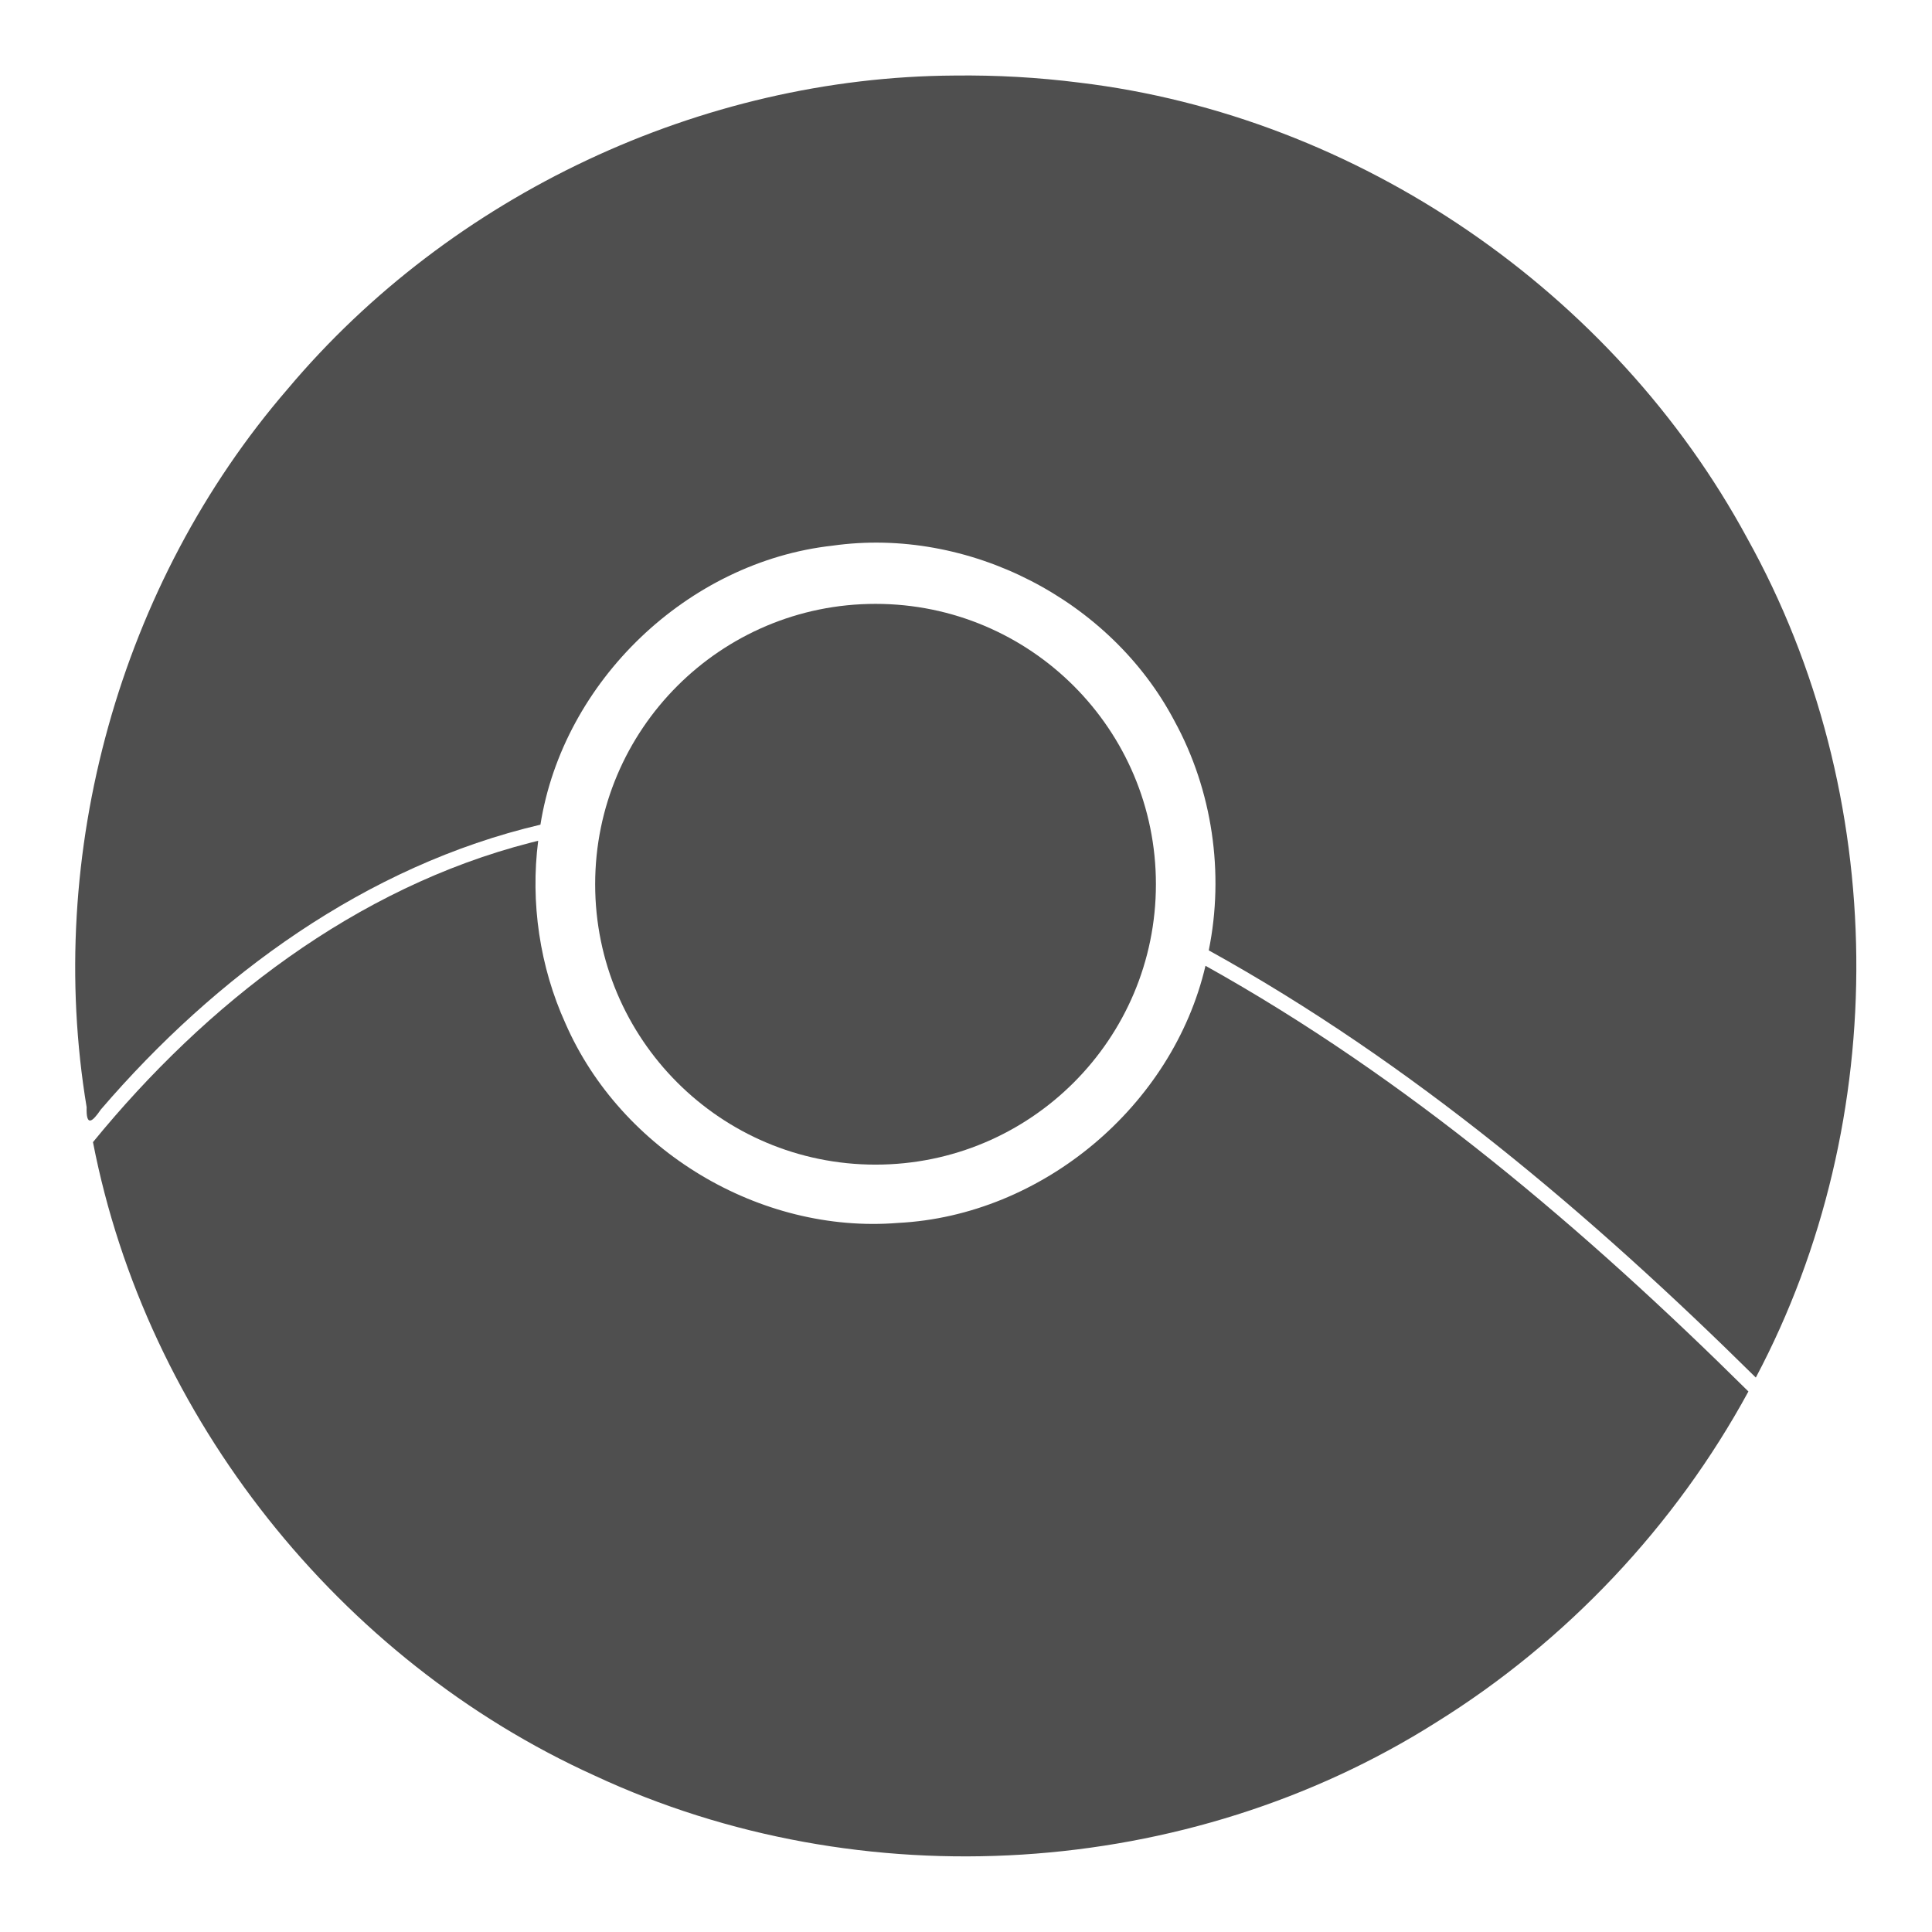 <?xml version="1.0" encoding="UTF-8" standalone="no"?>
<svg
   xmlns:dc="http://purl.org/dc/elements/1.1/"
   xmlns:cc="http://creativecommons.org/ns#"
   xmlns:rdf="http://www.w3.org/1999/02/22-rdf-syntax-ns#"
   xmlns:svg="http://www.w3.org/2000/svg"
   xmlns="http://www.w3.org/2000/svg"
   xmlns:sodipodi="http://sodipodi.sourceforge.net/DTD/sodipodi-0.dtd"
   xmlns:inkscape="http://www.inkscape.org/namespaces/inkscape"
   height="512"
   viewBox="0 0 512 512"
   width="512"
   version="1.1"
   id="svg2"
   inkscape:version="0.91 r13725"
   sodipodi:docname="fluxgui.svg">
  <defs
     id="defs17" />
  <sodipodi:namedview
     pagecolor="#89827f"
     bordercolor="#666666"
     borderopacity="1"
     objecttolerance="10"
     gridtolerance="10"
     guidetolerance="10"
     inkscape:pageopacity="0"
     inkscape:pageshadow="2"
     inkscape:window-width="1680"
     inkscape:window-height="991"
     id="namedview15"
     showgrid="false"
     inkscape:zoom="0.921875"
     inkscape:cx="43.319501"
     inkscape:cy="299.11042"
     inkscape:window-x="0"
     inkscape:window-y="0"
     inkscape:window-maximized="1"
     inkscape:current-layer="svg2"
     showborder="false" />
  <path
     style="fill:#4f4f4f;fill-opacity:1"
     d="M 252.955,20.02 C 185.907,20.394 119.501,51.608 76.234,103.084 31.662,154.696 11.842,226.433 22.959,293.412 c -0.164,5.316 1.528,3.902 3.742,0.648 30.495,-35.537 70.387,-64.679 116.518,-75.514 6.021,-38.059 39.073,-69.669 77.377,-73.936 36.015,-5.103 73.721,14.291 90.649,46.458 10.046,18.363 13.254,40.289 9.09,60.785 53.908,29.843 101.301,70.066 144.977,113.217 36.272,-68.431 35.492,-154.607 -2.289,-222.448 C 427.688,77.314 359.921,30.758 286.045,21.895 c -11.014,-1.392 -21.962,-2.011 -33.09,-1.875 z"
     id="path6"
     inkscape:connector-curvature="0" />
  <path
     style="fill:#4f4f4f;fill-opacity:1"
     d="m 140.66,223.303 c -46.405,11.889 -86.035,42.653 -116.021,79.375 14.149,72.902 65.205,137.194 132.953,167.881 70.681,32.953 157.154,27.541 222.948,-14.075 34.576,-21.469 63.44,-52.102 82.809,-87.729 -43.354,-42.923 -90.356,-82.976 -143.883,-112.814 -8.682,37.17 -43.303,66.209 -81.449,68.145 -36.644,2.984 -73.462,-19.192 -88.158,-52.85 -6.833,-15.062 -9.324,-32.031 -7.234,-48.43 -0.654,0.165 -1.309,0.331 -1.963,0.496 z"
     id="path8"
     inkscape:connector-curvature="0" />
  <path
     inkscape:connector-curvature="0"
     style="fill:#4f4f4f"
     id="path70-3-6"
     d="m 306.33,234.335 c 0,41.036 -33.267,74.303 -74.303,74.303 -41.036,0 -74.303,-33.267 -74.303,-74.303 0,-41.036 33.267,-74.303 74.303,-74.303 41.036,0 74.303,33.267 74.303,74.303" />
</svg>
